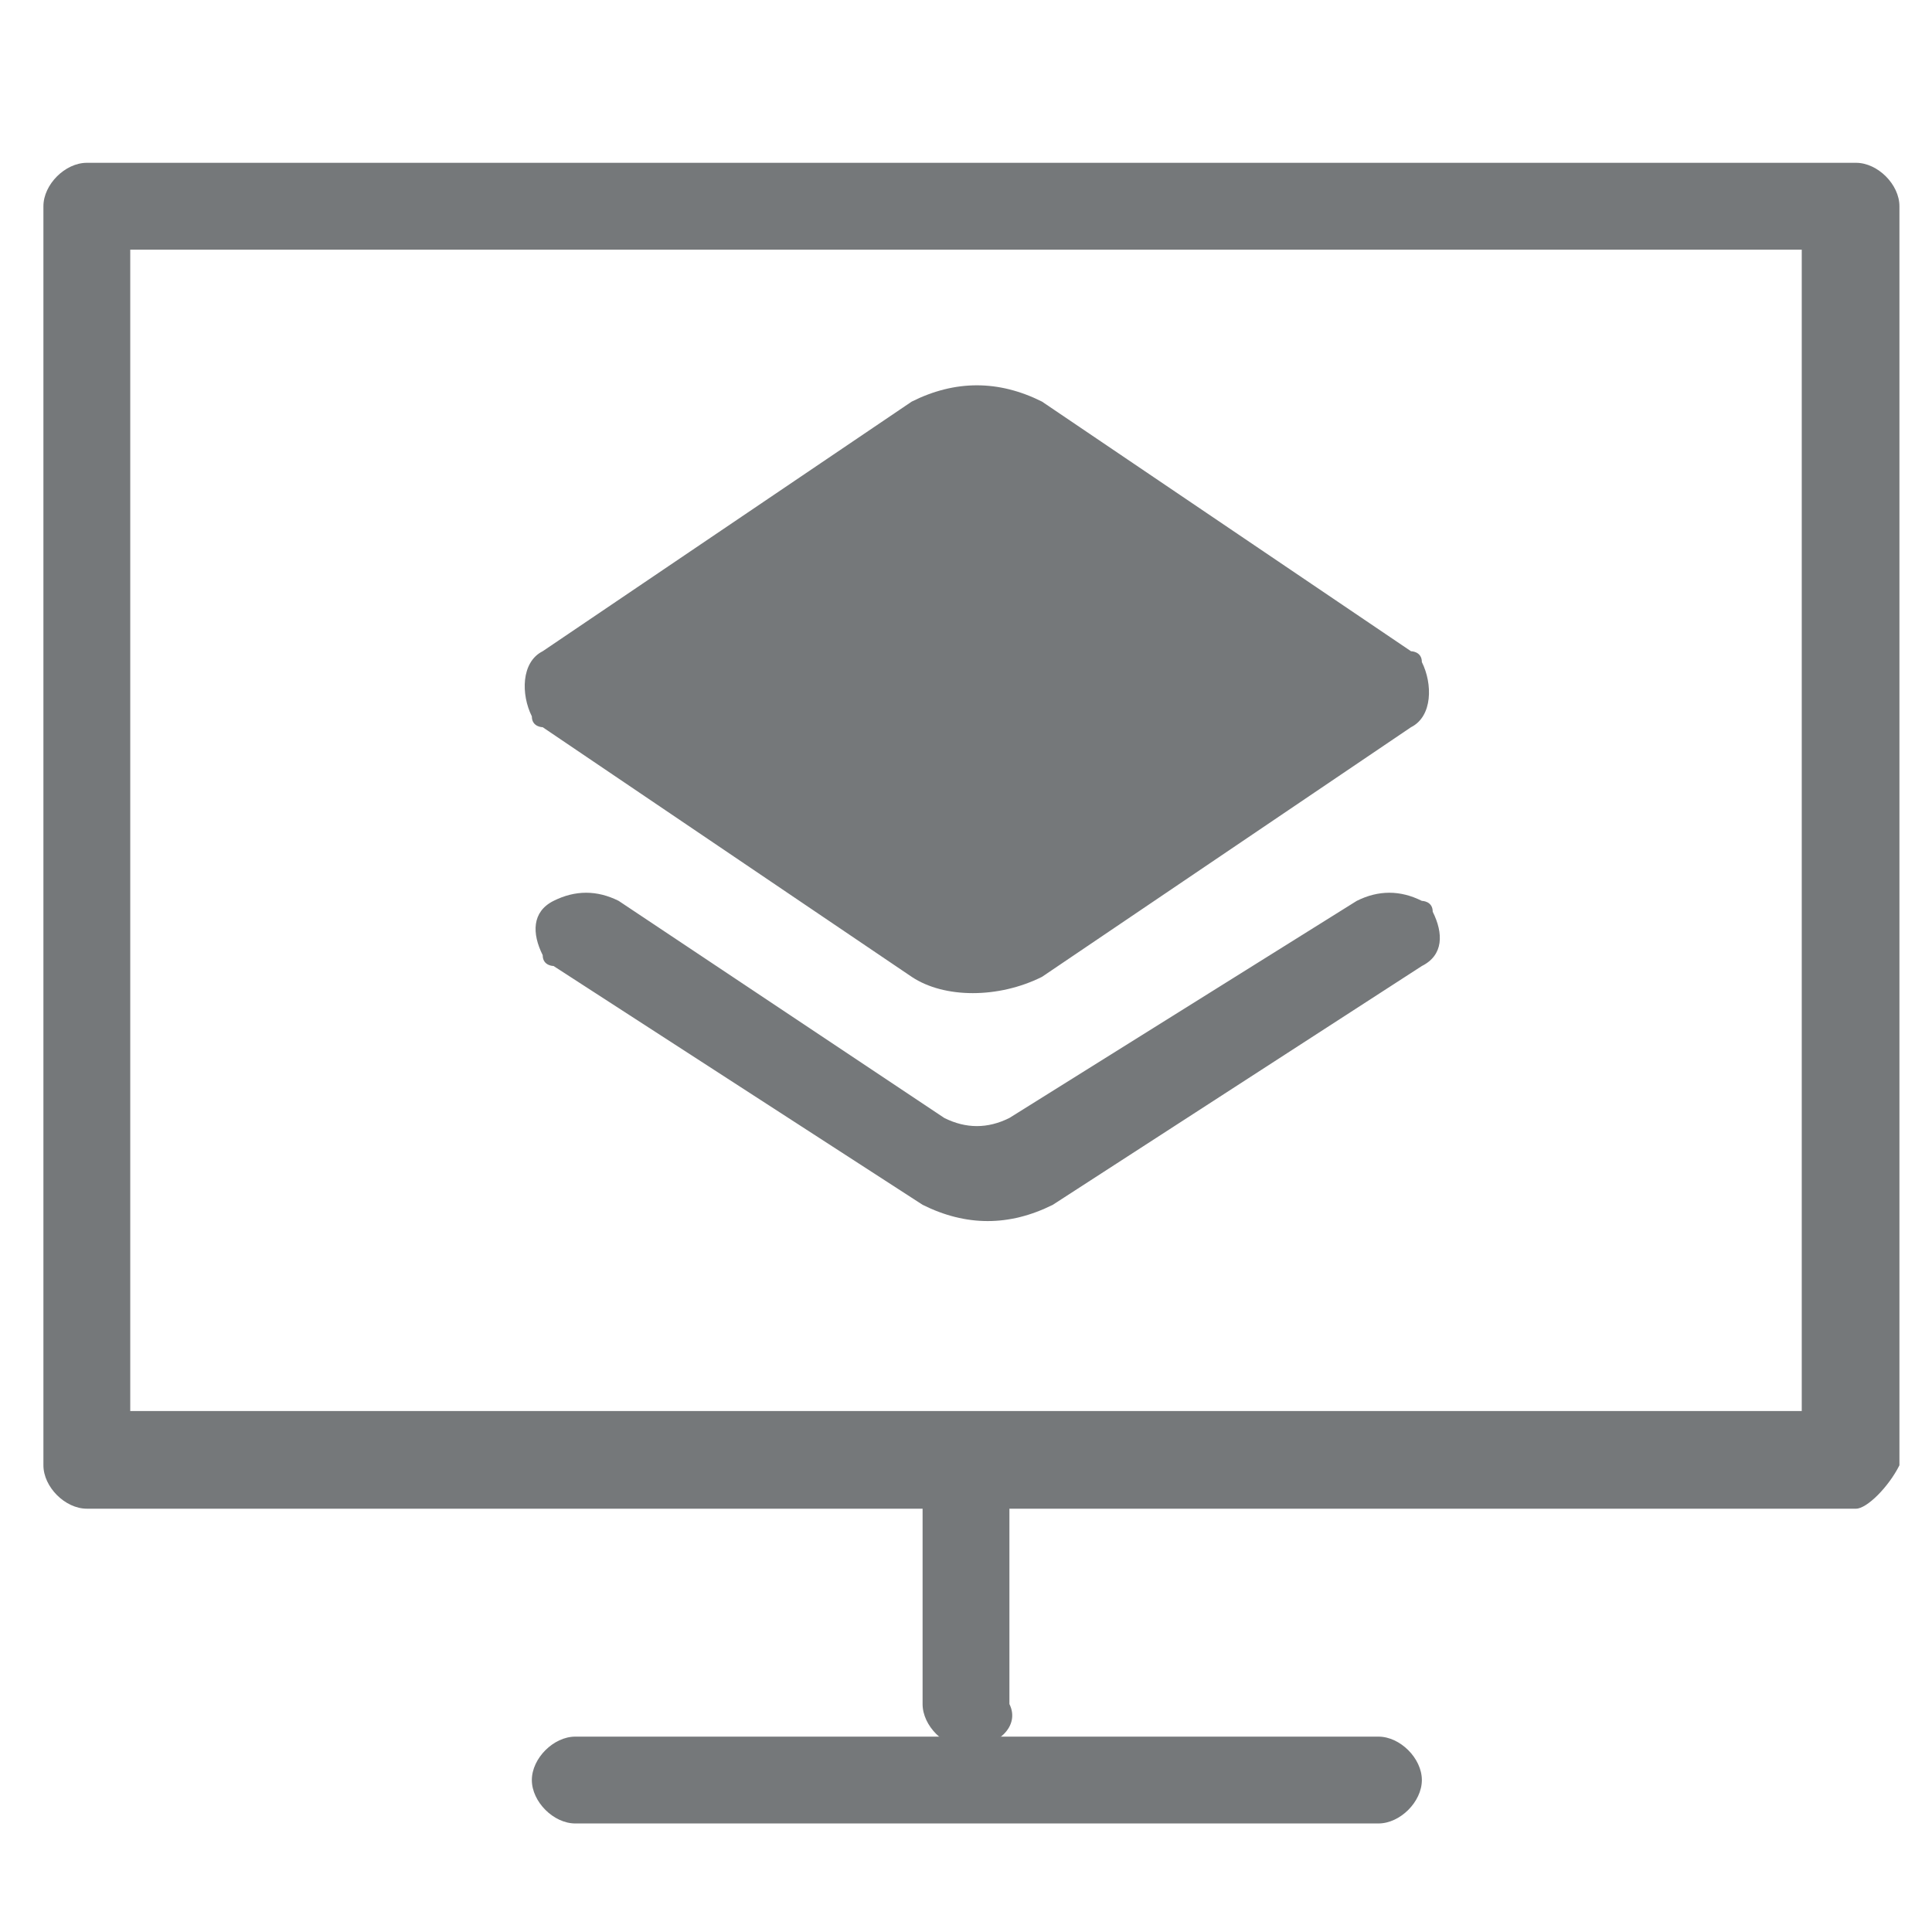 <?xml version="1.0" encoding="utf-8"?>
<!-- Generator: Adobe Illustrator 19.0.0, SVG Export Plug-In . SVG Version: 6.00 Build 0)  -->
<svg version="1.1" id="图层_2" xmlns="http://www.w3.org/2000/svg" xmlns:xlink="http://www.w3.org/1999/xlink" x="0px" y="0px"
	 viewBox="-190 192.2 17.8 17.8" style="enable-background:new -190 192.2 17.8 17.8;" xml:space="preserve">
<style type="text/css">
	.st0{fill:#75787A;}
</style>
<path class="st0" d="M-177.3,209h-7.4c-0.2,0-0.4-0.2-0.4-0.4s0.2-0.4,0.4-0.4h7.4c0.2,0,0.4,0.2,0.4,0.4S-177.1,209-177.3,209z"/>
<path class="st0" d="M-181.1,208.3c-0.2,0-0.4-0.2-0.4-0.4v-2.2c0-0.2,0.2-0.4,0.4-0.4s0.4,0.2,0.4,0.4v2.2
	C-180.6,208.1-180.8,208.3-181.1,208.3z"/>
<path class="st0" d="M-172.9,206.1h-16.3c-0.2,0-0.4-0.2-0.4-0.4v-11.6c0-0.2,0.2-0.4,0.4-0.4h16.3c0.2,0,0.4,0.2,0.4,0.4v11.6
	C-172.6,205.9-172.8,206.1-172.9,206.1z M-188.8,205.2h15.4v-10.7h-15.4V205.2z"/>
<path class="st0" d="M-180.4,201.2l3.4-2.3c0.2-0.1,0.2-0.4,0.1-0.6c0-0.1-0.1-0.1-0.1-0.1l-3.4-2.3c-0.4-0.2-0.8-0.2-1.2,0
	l-3.4,2.3c-0.2,0.1-0.2,0.4-0.1,0.6c0,0.1,0.1,0.1,0.1,0.1l3.4,2.3C-181.3,201.4-180.8,201.4-180.4,201.2L-180.4,201.2z
	 M-180.7,202.5c-0.2,0.1-0.4,0.1-0.6,0l-3-2c-0.2-0.1-0.4-0.1-0.6,0c-0.2,0.1-0.2,0.3-0.1,0.5c0,0.1,0.1,0.1,0.1,0.1l3.4,2.2
	c0.4,0.2,0.8,0.2,1.2,0l3.4-2.2c0.2-0.1,0.2-0.3,0.1-0.5c0-0.1-0.1-0.1-0.1-0.1l0,0c-0.2-0.1-0.4-0.1-0.6,0L-180.7,202.5z"/>
</svg>
